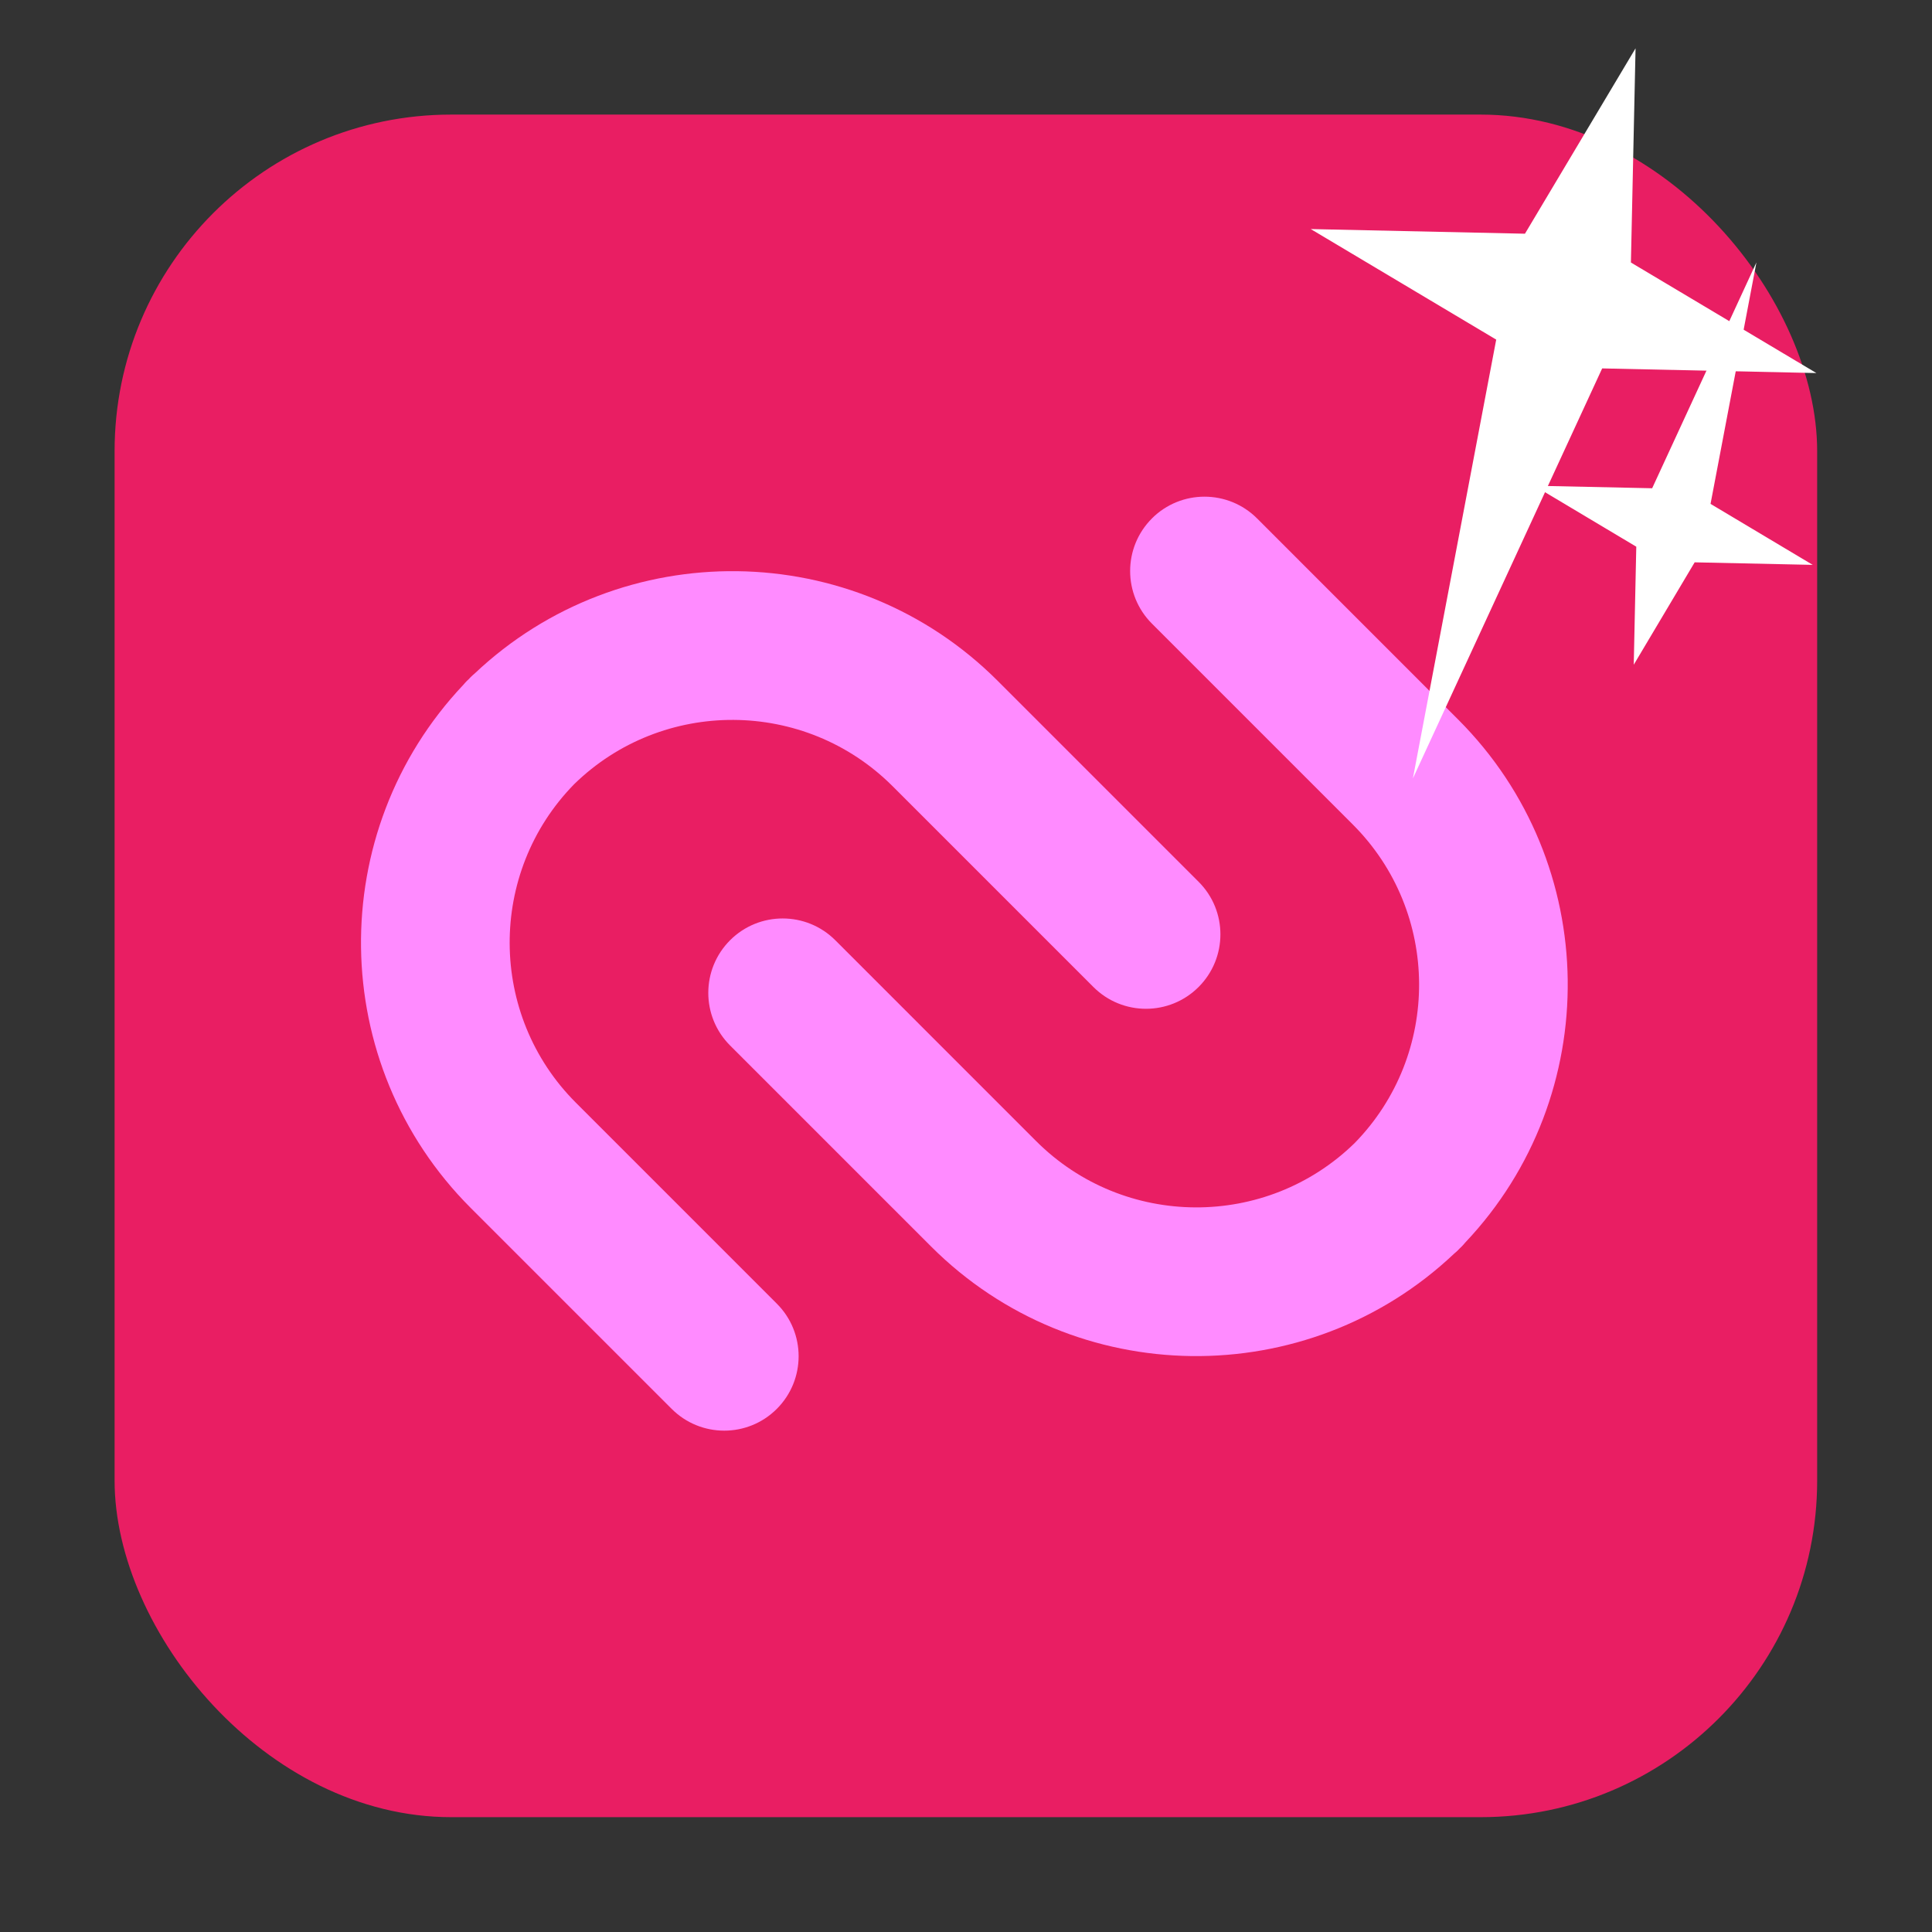 <svg xmlns="http://www.w3.org/2000/svg" viewBox="0 0 32 32"><rect x="0" y="0" width="32" height="32" fill="#333333" stroke="none"/><rect width="28.2" height="28.2" x="1.898" y="1.898" fill="#e91e63" fill-rule="evenodd" rx="5.575"/><g transform="matrix(.201 0 0 .201-25.416-44.555)" fill="#ff8bff" enable-background="new"><path d="m199.99 286.44l16.56 16.561c2.394 2.393 6.273 2.391 8.667-.002 2.395-2.396 2.397-6.275.003-8.668l-16.561-16.562c-11.85-11.851-31-12.04-43.1-.6-.111.094-.222.191-.326.295-.051.052-.099.105-.148.158-.052.05-.107.097-.157.146-.106.106-.2.215-.294.325-11.445 12.11-11.25 31.25.6 43.11l16.561 16.559c2.394 2.394 6.272 2.394 8.666 0 2.394-2.396 2.396-6.275.002-8.667l-16.56-16.562c-7.225-7.225-7.275-18.949-.149-26.24 7.289-7.123 19.01-7.07 26.24.152"/><path d="m221.37 264.39c-2.394 2.394-2.392 6.274.002 8.667l16.56 16.56c7.226 7.228 7.271 18.951.147 26.24-7.29 7.122-19.01 7.07-26.24-.15l-16.559-16.561c-2.394-2.393-6.277-2.393-8.671 0-2.394 2.396-2.394 6.279 0 8.672l16.56 16.56c11.851 11.851 31 12.04 43.1.6.111-.095.222-.188.327-.295.051-.053.097-.104.149-.155.051-.052.107-.1.159-.15.104-.106.196-.216.291-.327 11.447-12.1 11.253-31.25-.598-43.1l-16.558-16.56c-2.394-2.395-6.279-2.395-8.672-.001"/></g>

   xmlns:dc="http://purl.org/dc/elements/1.1/"
   xmlns:cc="http://creativecommons.org/ns#"
   xmlns:rdf="http://www.w3.org/1999/02/22-rdf-syntax-ns#"
   xmlns:svg="http://www.w3.org/2000/svg"
   xmlns="http://www.w3.org/2000/svg"
   xmlns:sodipodi="http://sodipodi.sourceforge.net/DTD/sodipodi-0.dtd"
   xmlns:inkscape="http://www.inkscape.org/namespaces/inkscape"
   height="32"
   width="32"
   version="1"
   id="svg8"
   sodipodi:docname="star-mime-2.svg"
   inkscape:version="0.92.1 r"&gt;
  <g transform="translate(152.47 194.05)" fill="#fff"><path d="m-125.38-193.25l-.077 3.548 3.072 1.831-3.548-.077-3.135 6.791 1.38-7.268-3.072-1.831 3.548.077z"/><path d="m-125.41-183.04l.042-1.955-1.692-1.01 1.955.042 1.727-3.741-.76 4 1.692 1.01-1.955-.042z"/></g></svg>